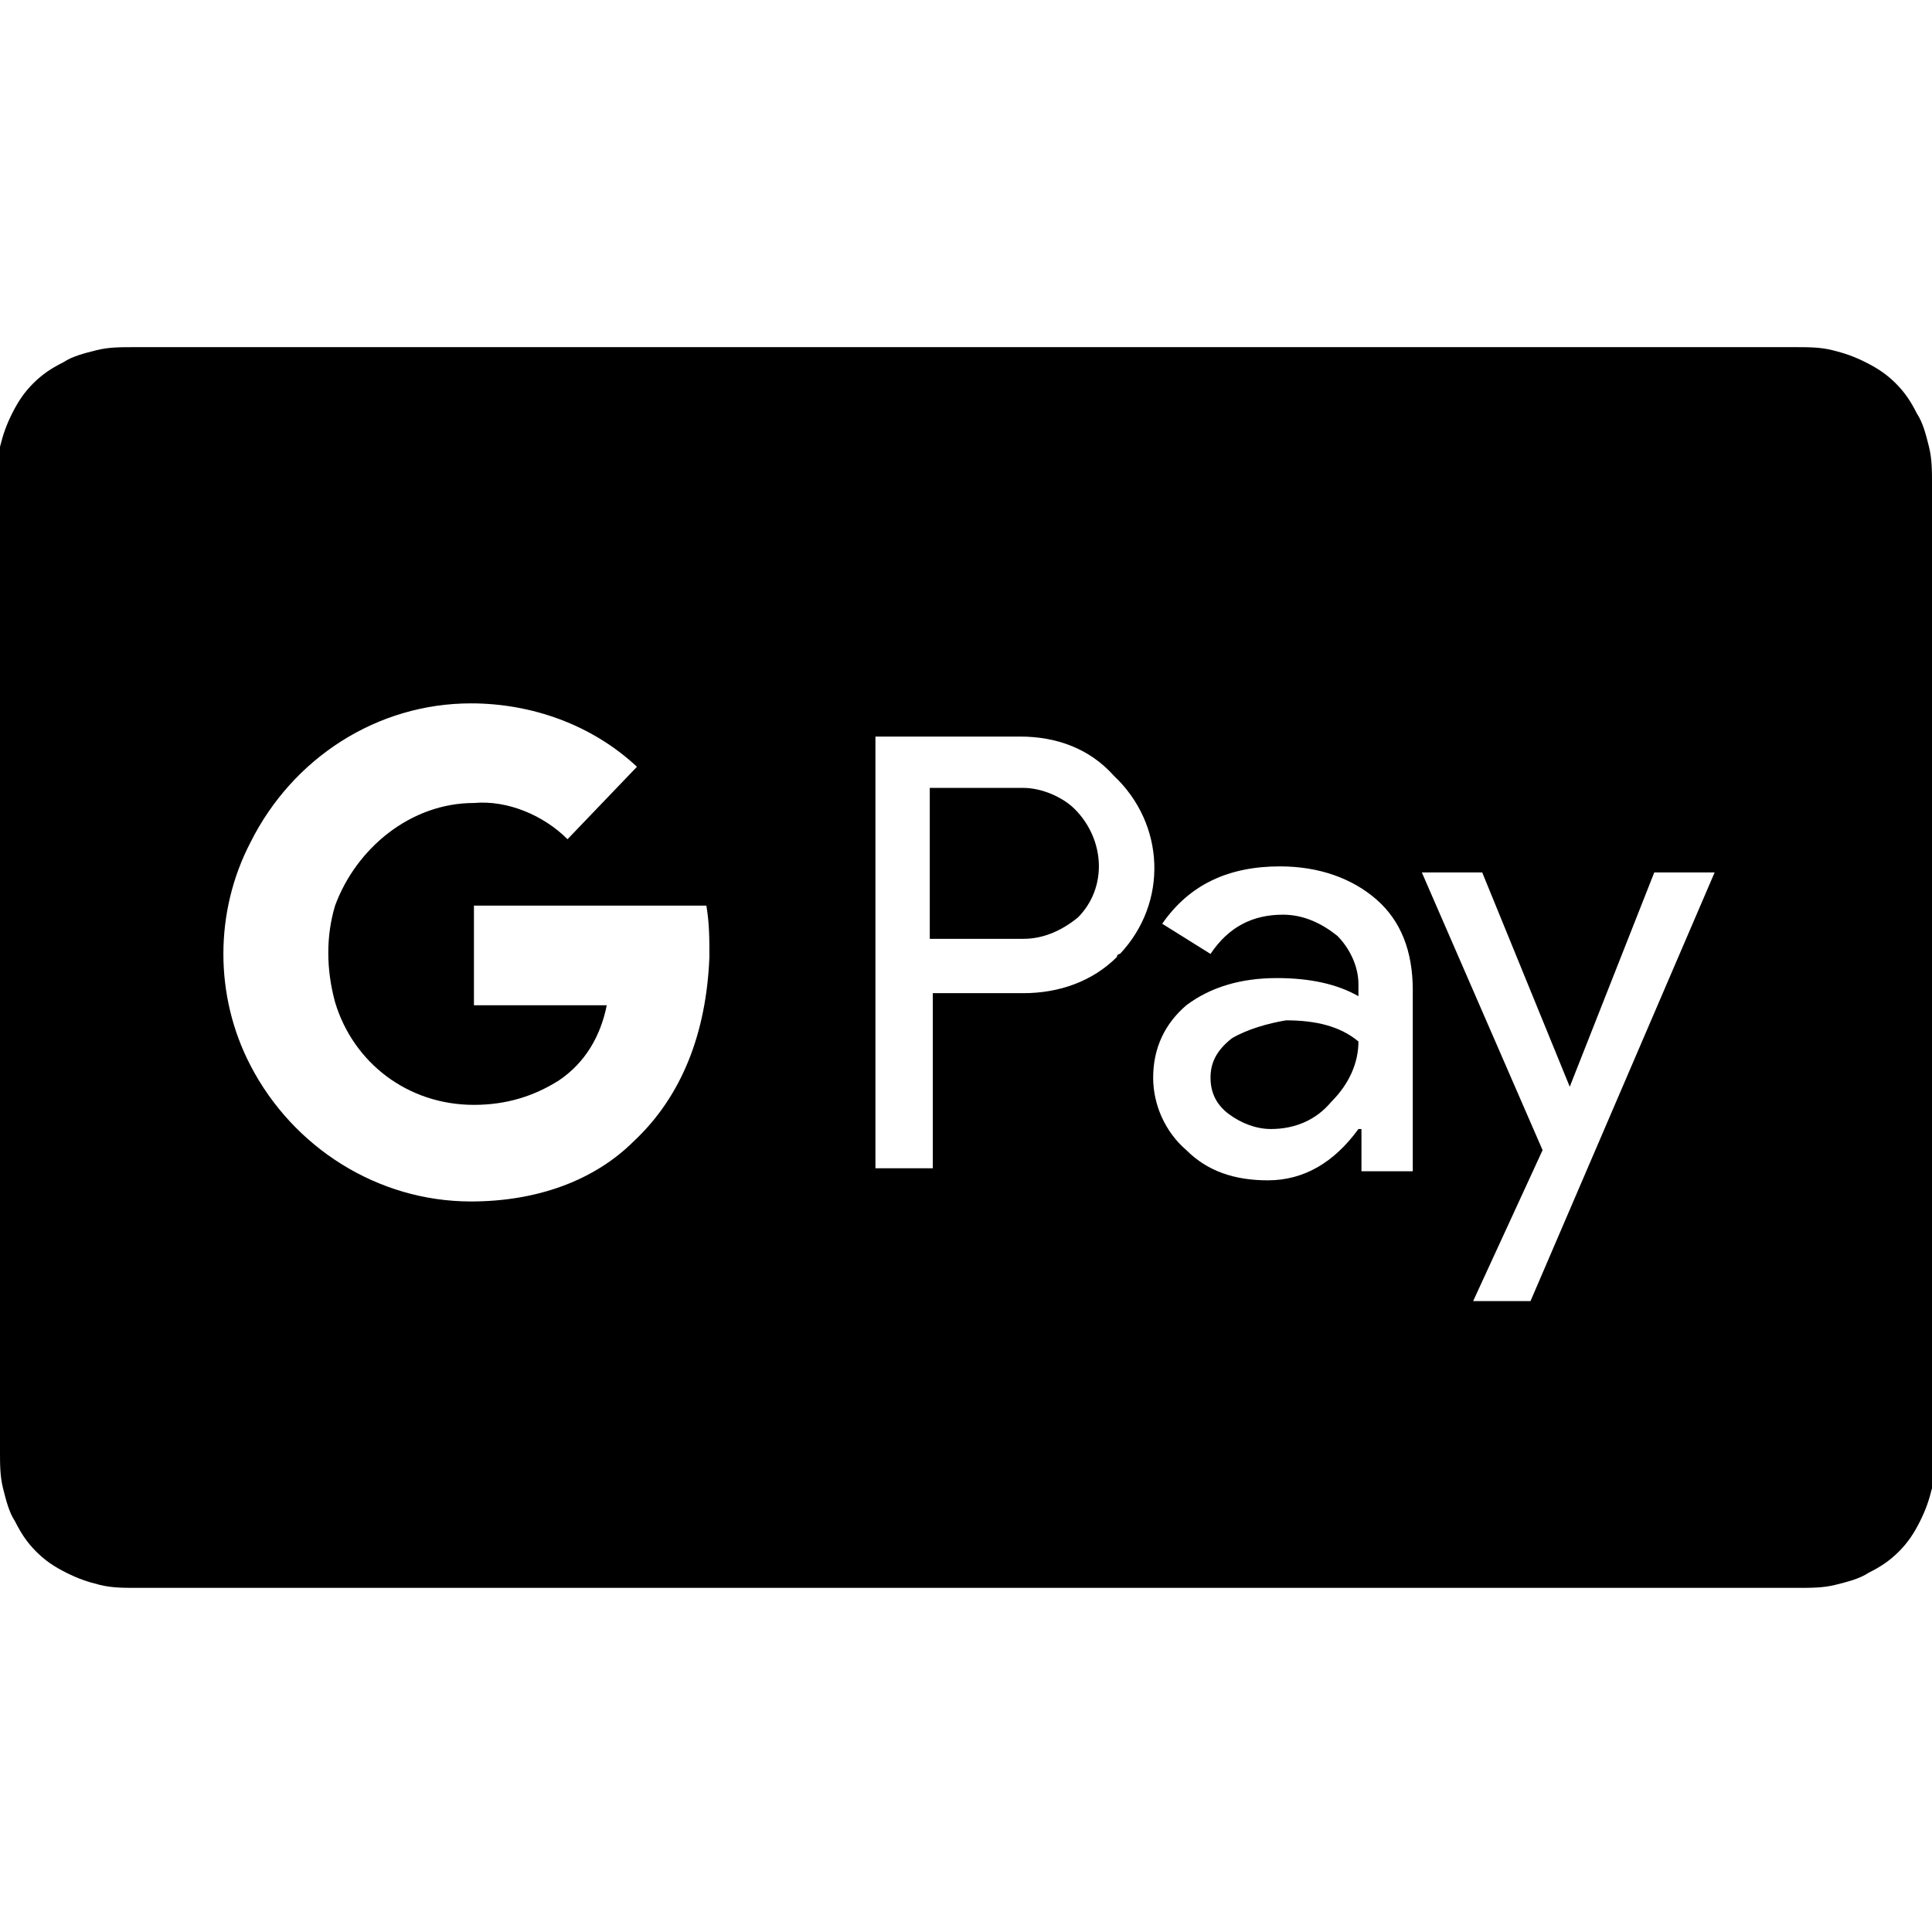 <?xml version="1.0" encoding="utf-8"?>
<!-- Generator: Adobe Illustrator 22.0.1, SVG Export Plug-In . SVG Version: 6.00 Build 0)  -->
<svg version="1.1" id="Layer_1" xmlns="http://www.w3.org/2000/svg" x="0px" y="0px"
     viewBox="0 0 64 64" style="enable-background:new 0 0 64 64;" xml:space="preserve">
<title>GooglePay_mark_800_gray</title>
<desc>Created with Sketch.</desc>
<g>
	<path d="M40.8,34.4c-0.5,0.4-0.7,0.8-0.7,1.3c0,0.5,0.2,0.9,0.6,1.2c0.4,0.3,0.9,0.5,1.4,0.5c0.8,0,1.5-0.3,2-0.9
		c0.6-0.6,0.9-1.3,0.9-2c-0.6-0.5-1.4-0.7-2.4-0.7C42,33.9,41.3,34.1,40.8,34.4z"/>
	<path d="M33.9,26.1h-3.1v5h3.1c0.7,0,1.3-0.3,1.8-0.7c1-1,0.9-2.6-0.1-3.6C35.2,26.4,34.5,26.1,33.9,26.1z"/>
	<path d="M64,16.6c0-0.2,0-0.4,0-0.6c0-0.4,0-0.8-0.1-1.2c-0.1-0.4-0.2-0.8-0.4-1.1c-0.2-0.4-0.4-0.7-0.7-1c-0.3-0.3-0.6-0.5-1-0.7
		c-0.4-0.2-0.7-0.3-1.1-0.4c-0.4-0.1-0.8-0.1-1.2-0.1c-0.2,0-0.4,0-0.6,0c-0.2,0-0.4,0-0.7,0H5.7c-0.2,0-0.4,0-0.7,0
		c-0.2,0-0.4,0-0.6,0c-0.4,0-0.8,0-1.2,0.1c-0.4,0.1-0.8,0.2-1.1,0.4c-0.4,0.2-0.7,0.4-1,0.7c-0.3,0.3-0.5,0.6-0.7,1
		c-0.2,0.4-0.3,0.7-0.4,1.1C0,15.2,0,15.6,0,16c0,0.2,0,0.4,0,0.6c0,0.2,0,0.4,0,0.7v29.5c0,0.2,0,0.4,0,0.7c0,0.2,0,0.4,0,0.6
		c0,0.4,0,0.8,0.1,1.2c0.1,0.4,0.2,0.8,0.4,1.1c0.2,0.4,0.4,0.7,0.7,1c0.3,0.3,0.6,0.5,1,0.7c0.4,0.2,0.7,0.3,1.1,0.4
		c0.4,0.1,0.8,0.1,1.2,0.1c0.2,0,0.4,0,0.6,0c0.2,0,0.4,0,0.7,0h52.5c0.2,0,0.4,0,0.7,0c0.2,0,0.4,0,0.6,0c0.4,0,0.8,0,1.2-0.1
		c0.4-0.1,0.8-0.2,1.1-0.4c0.4-0.2,0.7-0.4,1-0.7c0.3-0.3,0.5-0.6,0.7-1c0.2-0.4,0.3-0.7,0.4-1.1C64,48.8,64,48.4,64,48
		c0-0.2,0-0.4,0-0.6c0-0.2,0-0.4,0-0.7V17.3C64,17,64,16.8,64,16.6z M21,37.8c-1.3,1.3-3.2,2-5.4,2c-3.1,0-5.9-1.8-7.3-4.5v0
		c-1.2-2.3-1.2-5.1,0-7.4c1.4-2.8,4.2-4.6,7.3-4.6c2,0,4,0.7,5.5,2.1l-2.3,2.4c-0.8-0.8-2-1.3-3.1-1.2c-2.1,0-3.9,1.5-4.6,3.4l0,0
		c-0.3,1-0.3,2.1,0,3.2c0.6,2,2.4,3.4,4.6,3.4c1.1,0,2-0.3,2.8-0.8c0.9-0.6,1.4-1.5,1.6-2.5h-4.4V30h7.7c0.1,0.6,0.1,1.1,0.1,1.7
		C23.4,34.2,22.6,36.3,21,37.8z M37,31.7c-0.8,0.8-1.9,1.2-3.1,1.2h-3v5.8H29V24.4h4.8c1.2,0,2.3,0.4,3.1,1.3
		c1.7,1.6,1.8,4.2,0.2,5.9C37.1,31.6,37,31.6,37,31.7z M46.8,38.8h-1.7v-1.4H45c-0.8,1.1-1.8,1.7-3,1.7c-1.1,0-2-0.3-2.7-1
		c-0.7-0.6-1.1-1.5-1.1-2.4c0-1,0.4-1.8,1.1-2.4c0.8-0.6,1.8-0.9,3-0.9c1.1,0,2,0.2,2.7,0.6v-0.4c0-0.6-0.3-1.2-0.7-1.6
		c-0.5-0.4-1.1-0.7-1.8-0.7c-1,0-1.8,0.4-2.4,1.3l-1.6-1c0.9-1.3,2.2-1.9,3.9-1.9c1.3,0,2.4,0.4,3.2,1.1c0.8,0.7,1.2,1.7,1.2,3V38.8
		z M50.7,43.1h-1.9l2.3-5l-4-9.2h2L52,36h0l2.8-7.1h2L50.7,43.1z"/>
</g>
</svg>
